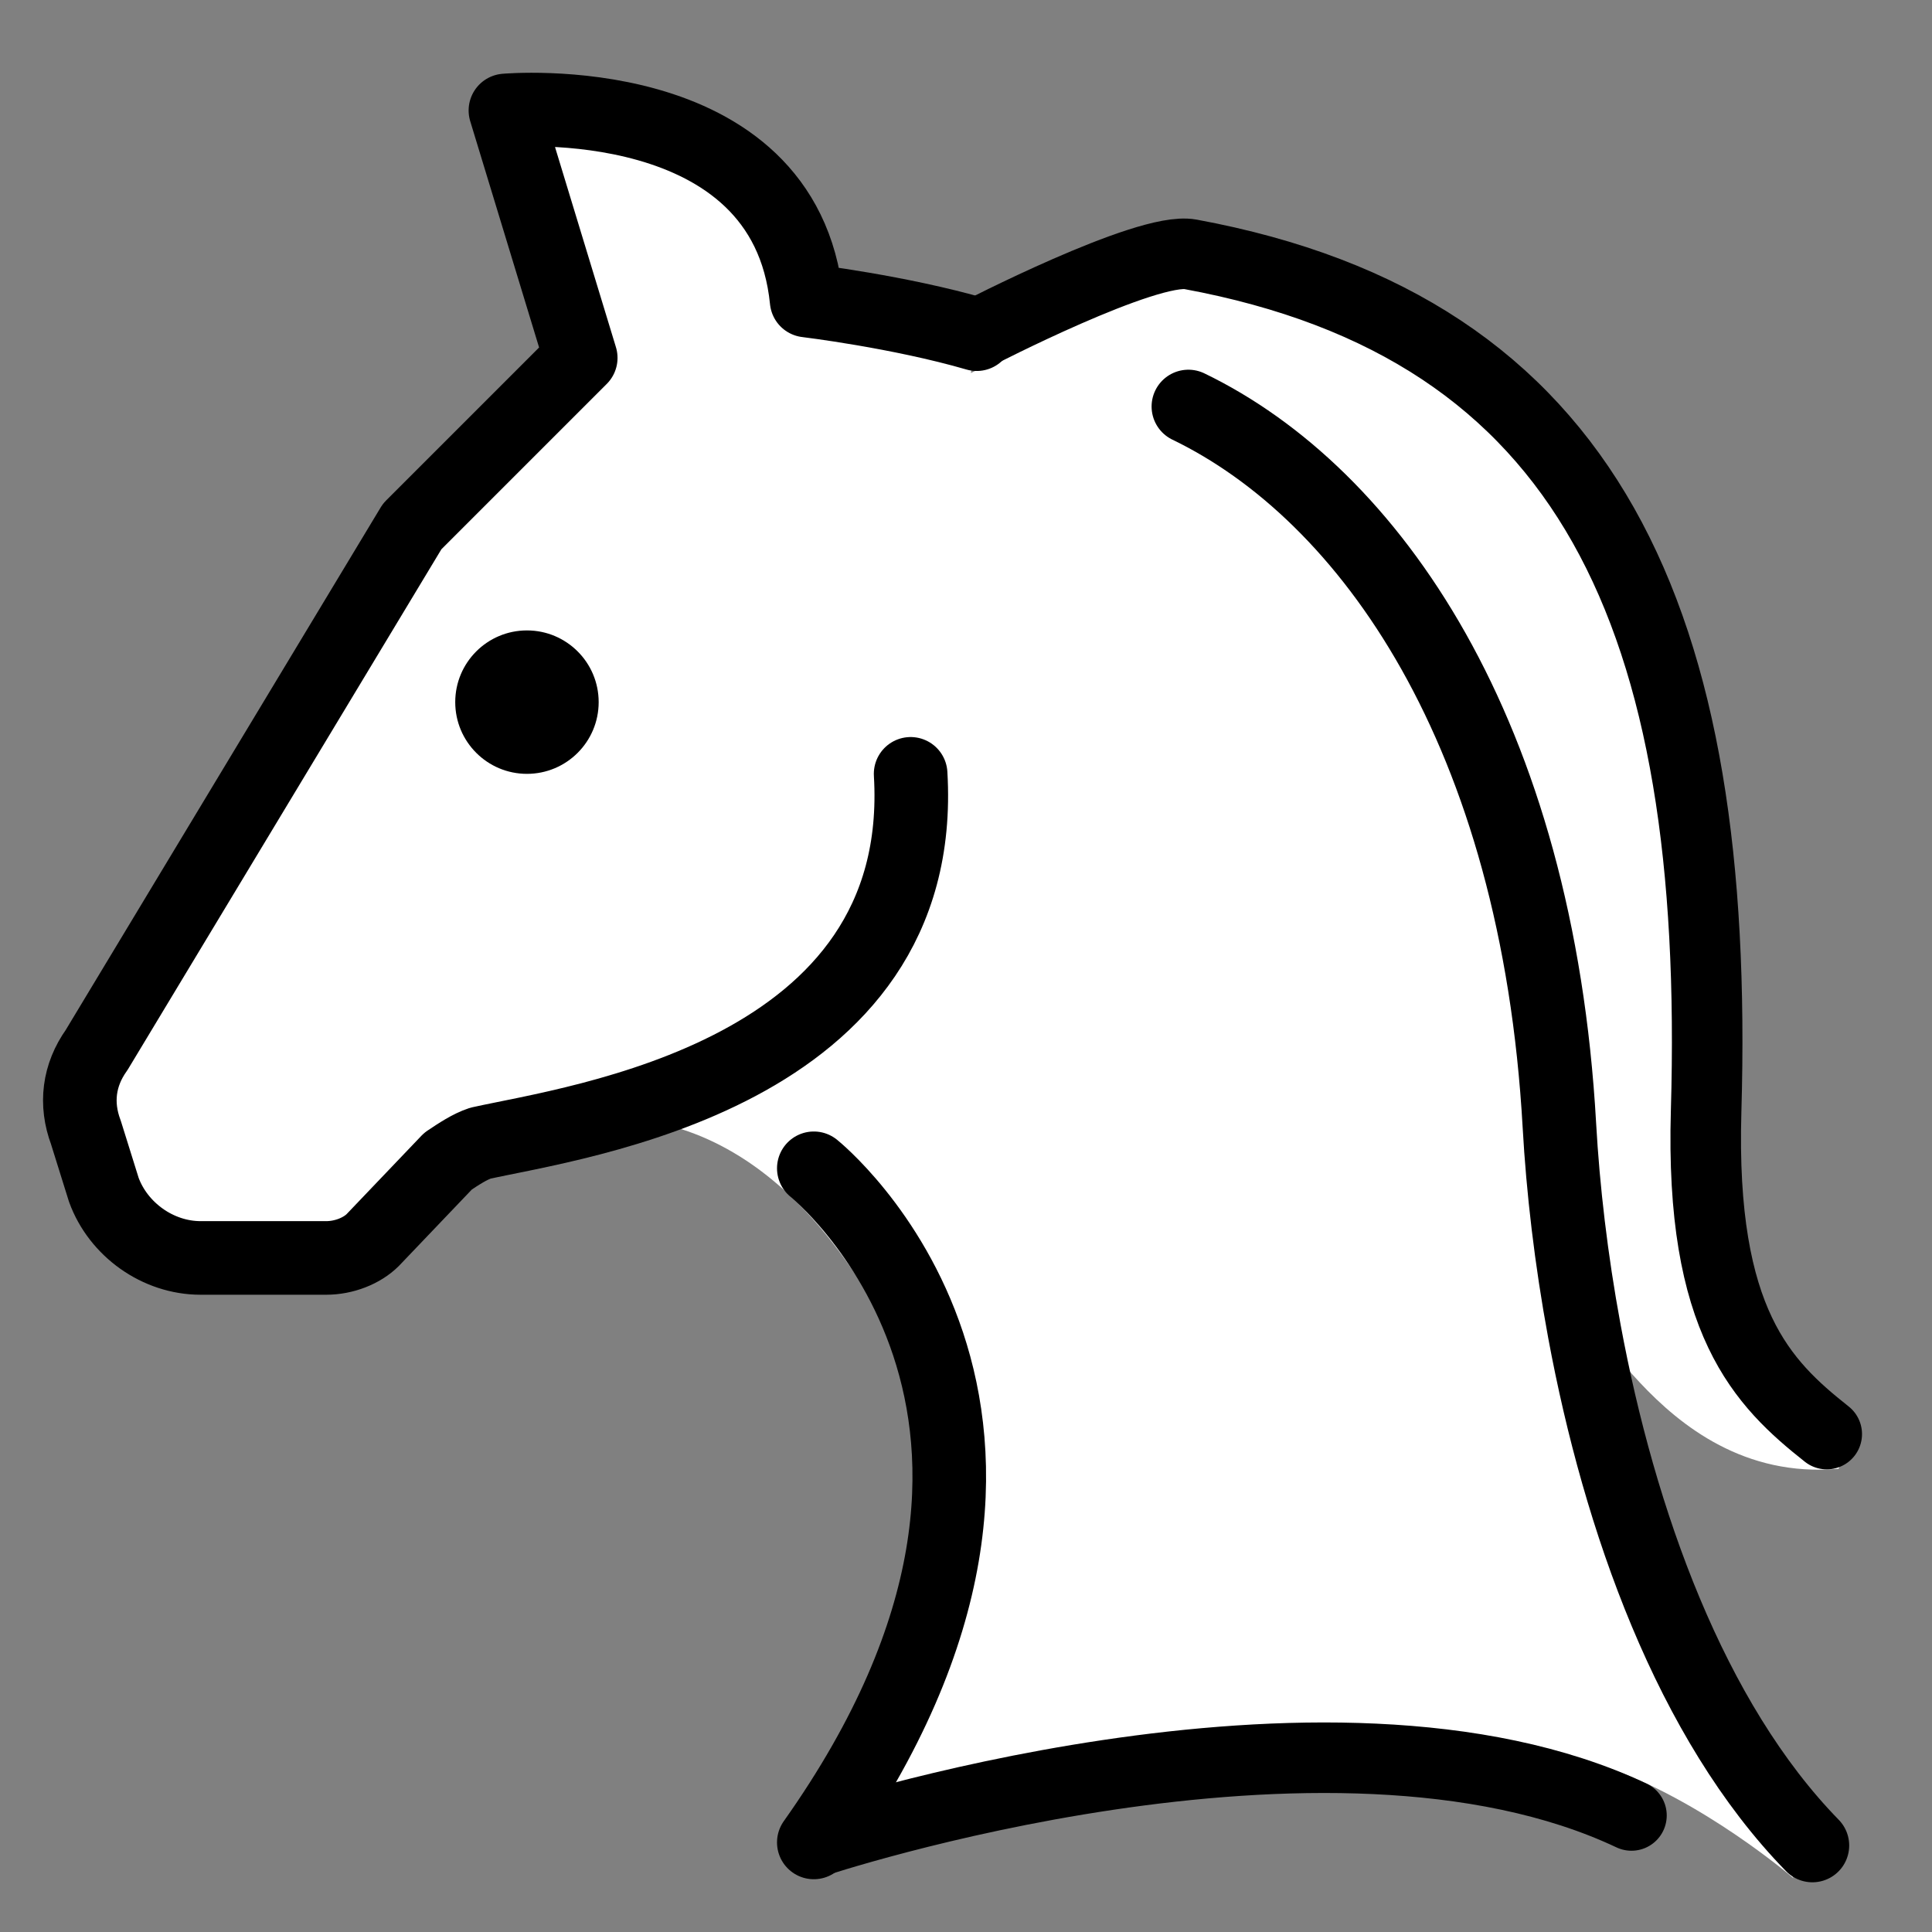 <?xml version="1.0" encoding="utf-8"?>
<!-- Generator: Adobe Illustrator 16.0.0, SVG Export Plug-In . SVG Version: 6.00 Build 0)  -->
<!DOCTYPE svg PUBLIC "-//W3C//DTD SVG 1.1//EN" "http://www.w3.org/Graphics/SVG/1.1/DTD/svg11.dtd">
<svg version="1.1" id="emoji" xmlns="http://www.w3.org/2000/svg" xmlns:xlink="http://www.w3.org/1999/xlink" x="0px" y="0px"
	 width="630px" height="630px" viewBox="446.111 -481.199 630 630" enable-background="new 446.111 -481.199 630 630"
	 xml:space="preserve">
<rect x="446.111" y="-481.199" width="630" height="630" fill="#808080" stroke="none"/>
<path fill="#FFFFFF" d="M743.056-228.857l-13.611,22.86c0,0-204.895,112.482-105.003,91.253
	c66.414-14.114,98.753,47.768,105.503,56.268c72.322,91.072-7.167,170.248-7.167,170.248s171.415-42.598,246.417-16.998
	c32.25,11.008,61.75,36.5,61.75,36.5s-72.581-138.391-70.167-176.5c1.454-22.948,23.831,48.255,84.667,42.998
	c5.204-0.45-44-55.333-44-55.333s6.68-44.813-1.323-142.001c-5.39-65.455-19.268-93.514-37.354-120.5
	c-34.963-52.166-129.137-74.833-129.137-74.833l-92.853,46.253L743.056-228.857z"/>
<g id="_xD83D__xDC34__1_">
	<path fill="none" stroke="#000000" stroke-width="24" stroke-linecap="round" stroke-linejoin="round" stroke-miterlimit="10" d="
		M1085.657,41.25"/>
	<path fill="none" stroke="#000000" stroke-width="24" stroke-linecap="round" stroke-linejoin="round" stroke-miterlimit="10" d="
		M1015.501-148.176"/>
	<path fill="none" stroke="#000000" stroke-width="24" stroke-linecap="round" stroke-linejoin="round" stroke-miterlimit="10" d="
		M711.486-100.233c0,0,99.391,79.513,0,219.826"/>
	<path fill="none" stroke="#000000" stroke-width="24" stroke-linecap="round" stroke-linejoin="round" stroke-miterlimit="10" d="
		M833.63-348.642c59.148,28.579,113.779,106.293,120.981,234.442c1.161,20.674,3.792,43.599,8.157,67.138
		c11.389,61.394,34.586,126.963,74.343,167.654"/>
	
		<path fill="#FFFFFF" stroke="#000000" stroke-width="24" stroke-linecap="round" stroke-linejoin="round" stroke-miterlimit="10" d="
		M743.056-228.857c5.848,98.222-108.743,113.421-140.313,120.438c-3.509,1.17-7.017,3.509-10.523,5.848l-24.555,25.725
		C564.156-73.339,558.311-71,552.463-71h-40.926c-14.032,0-26.895-9.354-31.571-22.217l-5.847-18.709
		c-3.51-9.354-2.34-18.708,3.508-26.895l102.896-170.718l54.957-54.955l-24.556-80.683c0,0,91.204-8.186,98.22,61.974
		c0,0,30.171,3.625,55.467,10.977"/>
	<path fill="none" stroke="#000000" stroke-width="24" stroke-linecap="round" stroke-linejoin="round" stroke-miterlimit="10" d="
		M927.804-192.608"/>
	<path fill="none" stroke="#000000" stroke-width="24" stroke-linecap="round" stroke-linejoin="round" stroke-miterlimit="10" d="
		M693.947-426.467"/>
	<path fill="none" stroke="#000000" stroke-width="24" stroke-linecap="round" stroke-linejoin="round" stroke-miterlimit="10" d="
		M987.439,98.545"/>
	<path fill="none" stroke="#000000" stroke-width="24" stroke-linecap="round" stroke-linejoin="round" stroke-miterlimit="10" d="
		M916.112-320.063"/>
	<circle cx="617.943" cy="-252.242" r="23.386"/>
</g>
<path fill="none" stroke="#000000" stroke-width="23" stroke-linecap="round" stroke-linejoin="round" stroke-miterlimit="10" d="
	M1041.79-13.559c-20.917-16.561-41.333-36.667-39.333-105.333c4.687-160.903-38-255.334-168.159-279.373
	c-14.26-2.633-69.687,26.039-69.687,26.039"/>
<path fill="none" stroke="#000000" stroke-width="23" stroke-linecap="round" stroke-linejoin="round" stroke-miterlimit="10" d="
	M711.486,119.593c0,0,167.091-55.791,266.626-8.791"/>
</svg>
